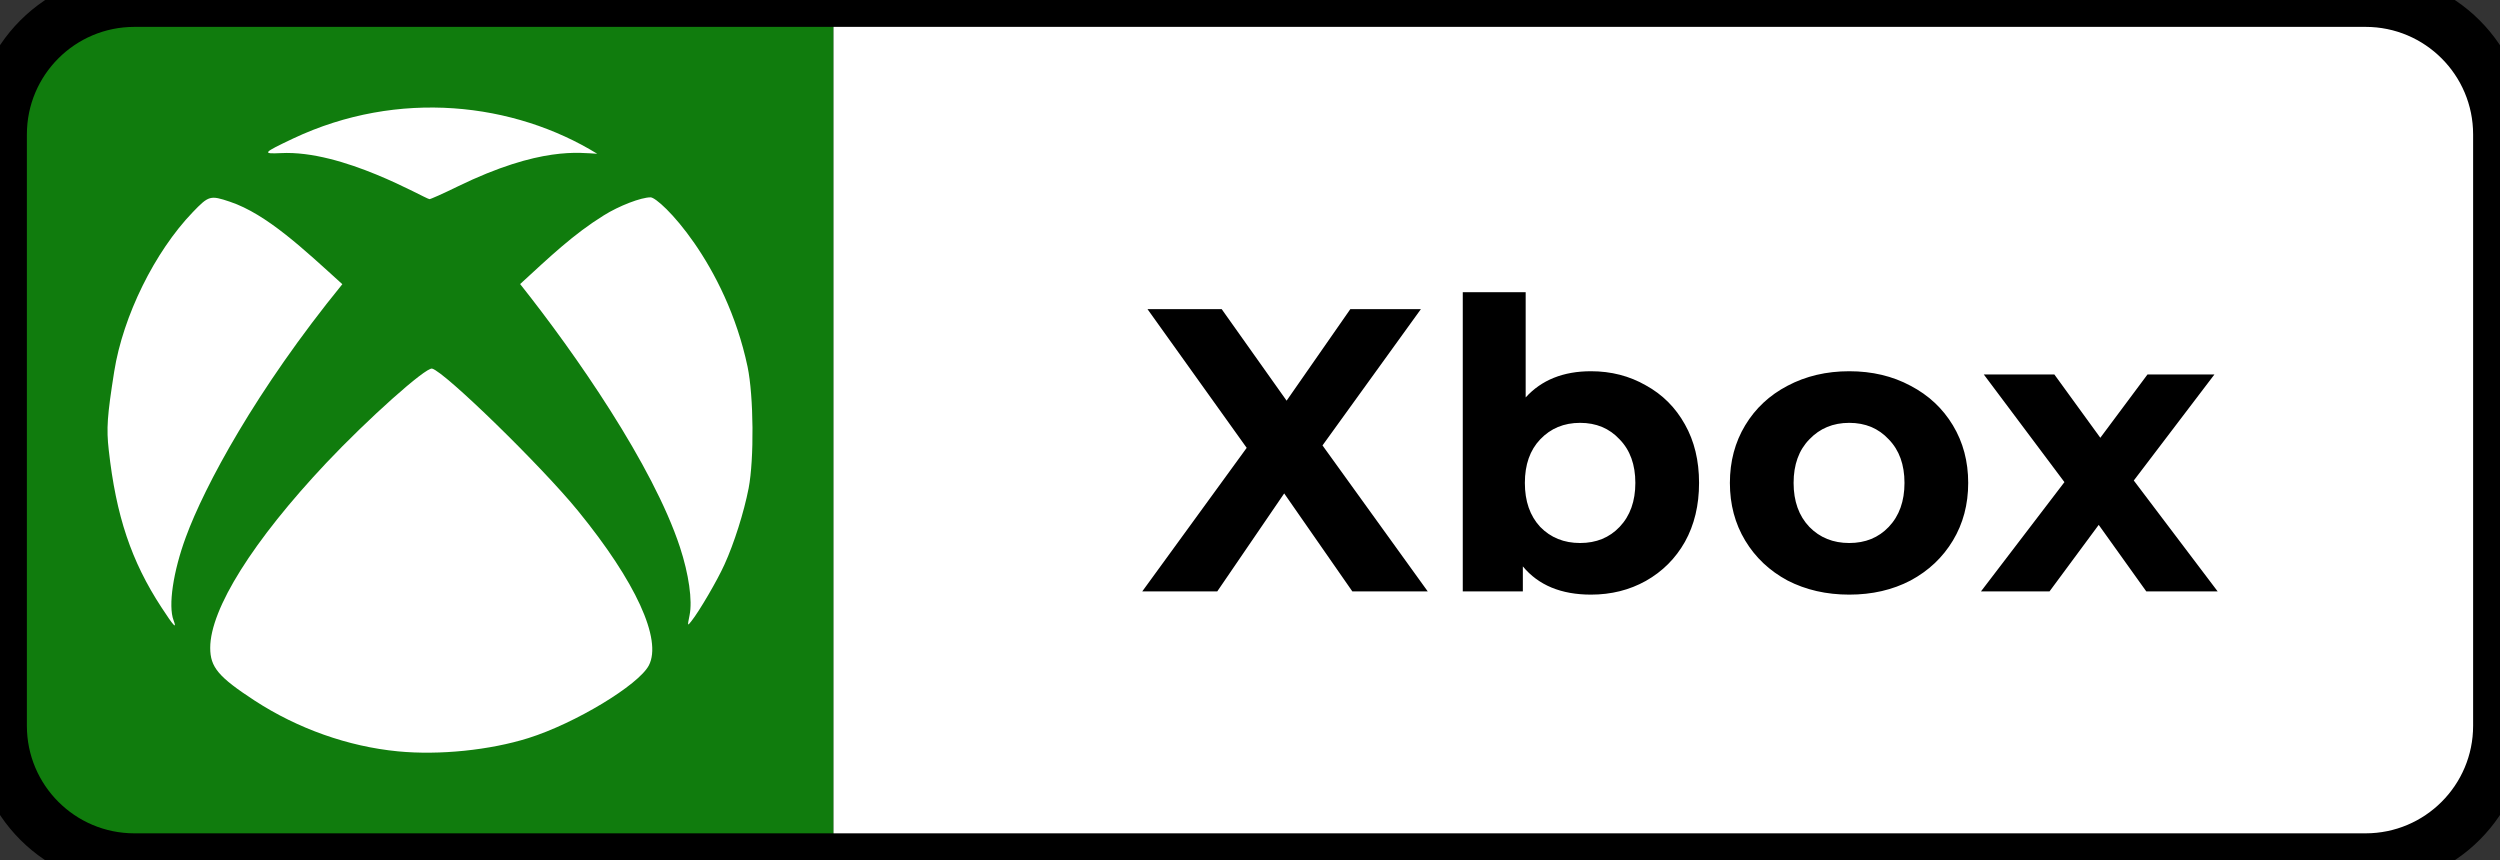 <svg width="93" height="32" viewBox="0 0 93 32" fill="none" xmlns="http://www.w3.org/2000/svg">
<rect x="0" y="0" width="93" height="32" fill="#333333" stroke="none"/>
<g clip-path="url(#clip0)">
<path d="M88 0H31V32H88C90.761 32 93 29.761 93 27V5C93 2.239 90.761 0 88 0Z" fill="white"/>
<path d="M31 0H5C2.239 0 0 2.239 0 5V27C0 29.761 2.239 32 5 32H31V0Z" fill="#107C0D"/>
<path d="M50.307 22L47.772 18.355L45.282 22H42.492L46.377 16.66L42.687 11.5H45.447L47.862 14.905L50.232 11.5H52.857L49.197 16.57L53.112 22H50.307ZM59.185 13.81C59.935 13.81 60.615 13.985 61.225 14.335C61.845 14.675 62.33 15.16 62.68 15.79C63.03 16.41 63.205 17.135 63.205 17.965C63.205 18.795 63.03 19.525 62.68 20.155C62.33 20.775 61.845 21.26 61.225 21.61C60.615 21.95 59.935 22.12 59.185 22.12C58.075 22.12 57.23 21.77 56.65 21.07V22H54.415V10.87H56.755V14.785C57.345 14.135 58.155 13.81 59.185 13.81ZM58.78 20.2C59.38 20.2 59.87 20 60.25 19.6C60.64 19.19 60.835 18.645 60.835 17.965C60.835 17.285 60.64 16.745 60.25 16.345C59.87 15.935 59.38 15.73 58.78 15.73C58.18 15.73 57.685 15.935 57.295 16.345C56.915 16.745 56.725 17.285 56.725 17.965C56.725 18.645 56.915 19.19 57.295 19.6C57.685 20 58.18 20.2 58.78 20.2ZM68.792 22.12C67.942 22.12 67.177 21.945 66.497 21.595C65.827 21.235 65.302 20.74 64.922 20.11C64.542 19.48 64.352 18.765 64.352 17.965C64.352 17.165 64.542 16.45 64.922 15.82C65.302 15.19 65.827 14.7 66.497 14.35C67.177 13.99 67.942 13.81 68.792 13.81C69.642 13.81 70.402 13.99 71.072 14.35C71.742 14.7 72.267 15.19 72.647 15.82C73.027 16.45 73.217 17.165 73.217 17.965C73.217 18.765 73.027 19.48 72.647 20.11C72.267 20.74 71.742 21.235 71.072 21.595C70.402 21.945 69.642 22.12 68.792 22.12ZM68.792 20.2C69.392 20.2 69.882 20 70.262 19.6C70.652 19.19 70.847 18.645 70.847 17.965C70.847 17.285 70.652 16.745 70.262 16.345C69.882 15.935 69.392 15.73 68.792 15.73C68.192 15.73 67.697 15.935 67.307 16.345C66.917 16.745 66.722 17.285 66.722 17.965C66.722 18.645 66.917 19.19 67.307 19.6C67.697 20 68.192 20.2 68.792 20.2ZM79.842 22L78.072 19.525L76.242 22H73.692L76.797 17.935L73.797 13.93H76.422L78.132 16.285L79.887 13.93H82.377L79.377 17.875L82.497 22H79.842Z" fill="black"/>
</g>
<path d="M5 1H88V-1H5V1ZM92 5V27H94V5H92ZM88 31H5V33H88V31ZM1 27V5H-1V27H1ZM5 31C2.791 31 1 29.209 1 27H-1C-1 30.314 1.686 33 5 33V31ZM92 27C92 29.209 90.209 31 88 31V33C91.314 33 94 30.314 94 27H92ZM88 1C90.209 1 92 2.791 92 5H94C94 1.686 91.314 -1 88 -1V1ZM5 -1C1.686 -1 -1 1.686 -1 5H1C1 2.791 2.791 1 5 1V-1Z" fill="black"/>
<path d="M21.506 19.009C23.649 21.637 24.636 23.789 24.138 24.752C23.756 25.483 21.395 26.91 19.658 27.456C18.226 27.906 16.349 28.1 14.801 27.95C12.953 27.771 11.081 27.108 9.474 26.063C8.125 25.183 7.82 24.82 7.82 24.099C7.82 22.652 9.412 20.117 12.135 17.224C13.683 15.584 15.836 13.659 16.073 13.712C16.528 13.814 20.152 17.345 21.506 19.009V19.009ZM12.735 10.572C11.298 9.271 9.924 7.965 8.555 7.505C7.82 7.258 7.767 7.273 7.167 7.897C5.754 9.368 4.578 11.753 4.249 13.818C3.988 15.473 3.954 15.937 4.046 16.745C4.317 19.189 4.883 20.877 6.006 22.594C6.465 23.301 6.591 23.431 6.456 23.073C6.252 22.541 6.441 21.259 6.915 19.977C7.607 18.09 9.523 14.515 12.735 10.572V10.572ZM27.81 13.644C26.992 9.774 24.544 7.341 24.201 7.341C23.848 7.341 23.03 7.655 22.459 8.013C21.332 8.714 20.476 9.532 19.349 10.567C21.4 13.146 24.293 17.311 25.294 20.354C25.623 21.356 25.764 22.343 25.652 22.885C25.57 23.296 25.57 23.296 25.72 23.107C26.015 22.735 26.683 21.593 26.949 21.003C27.307 20.219 27.675 19.058 27.849 18.163C28.057 17.074 28.037 14.738 27.81 13.644V13.644ZM10.447 5.696C12.755 5.575 15.754 7.365 15.976 7.408C16.01 7.413 16.48 7.205 17.021 6.939C20.113 5.434 21.569 5.691 22.217 5.72C19.126 3.819 14.83 3.301 10.902 5.154C9.77 5.691 9.74 5.729 10.447 5.696Z" fill="white"/>
<defs>
<clipPath id="clip0">
<path d="M0 5C0 2.239 2.239 0 5 0H88C90.761 0 93 2.239 93 5V27C93 29.761 90.761 32 88 32H5C2.239 32 0 29.761 0 27V5Z" fill="white"/>
</clipPath>
</defs>
</svg>
